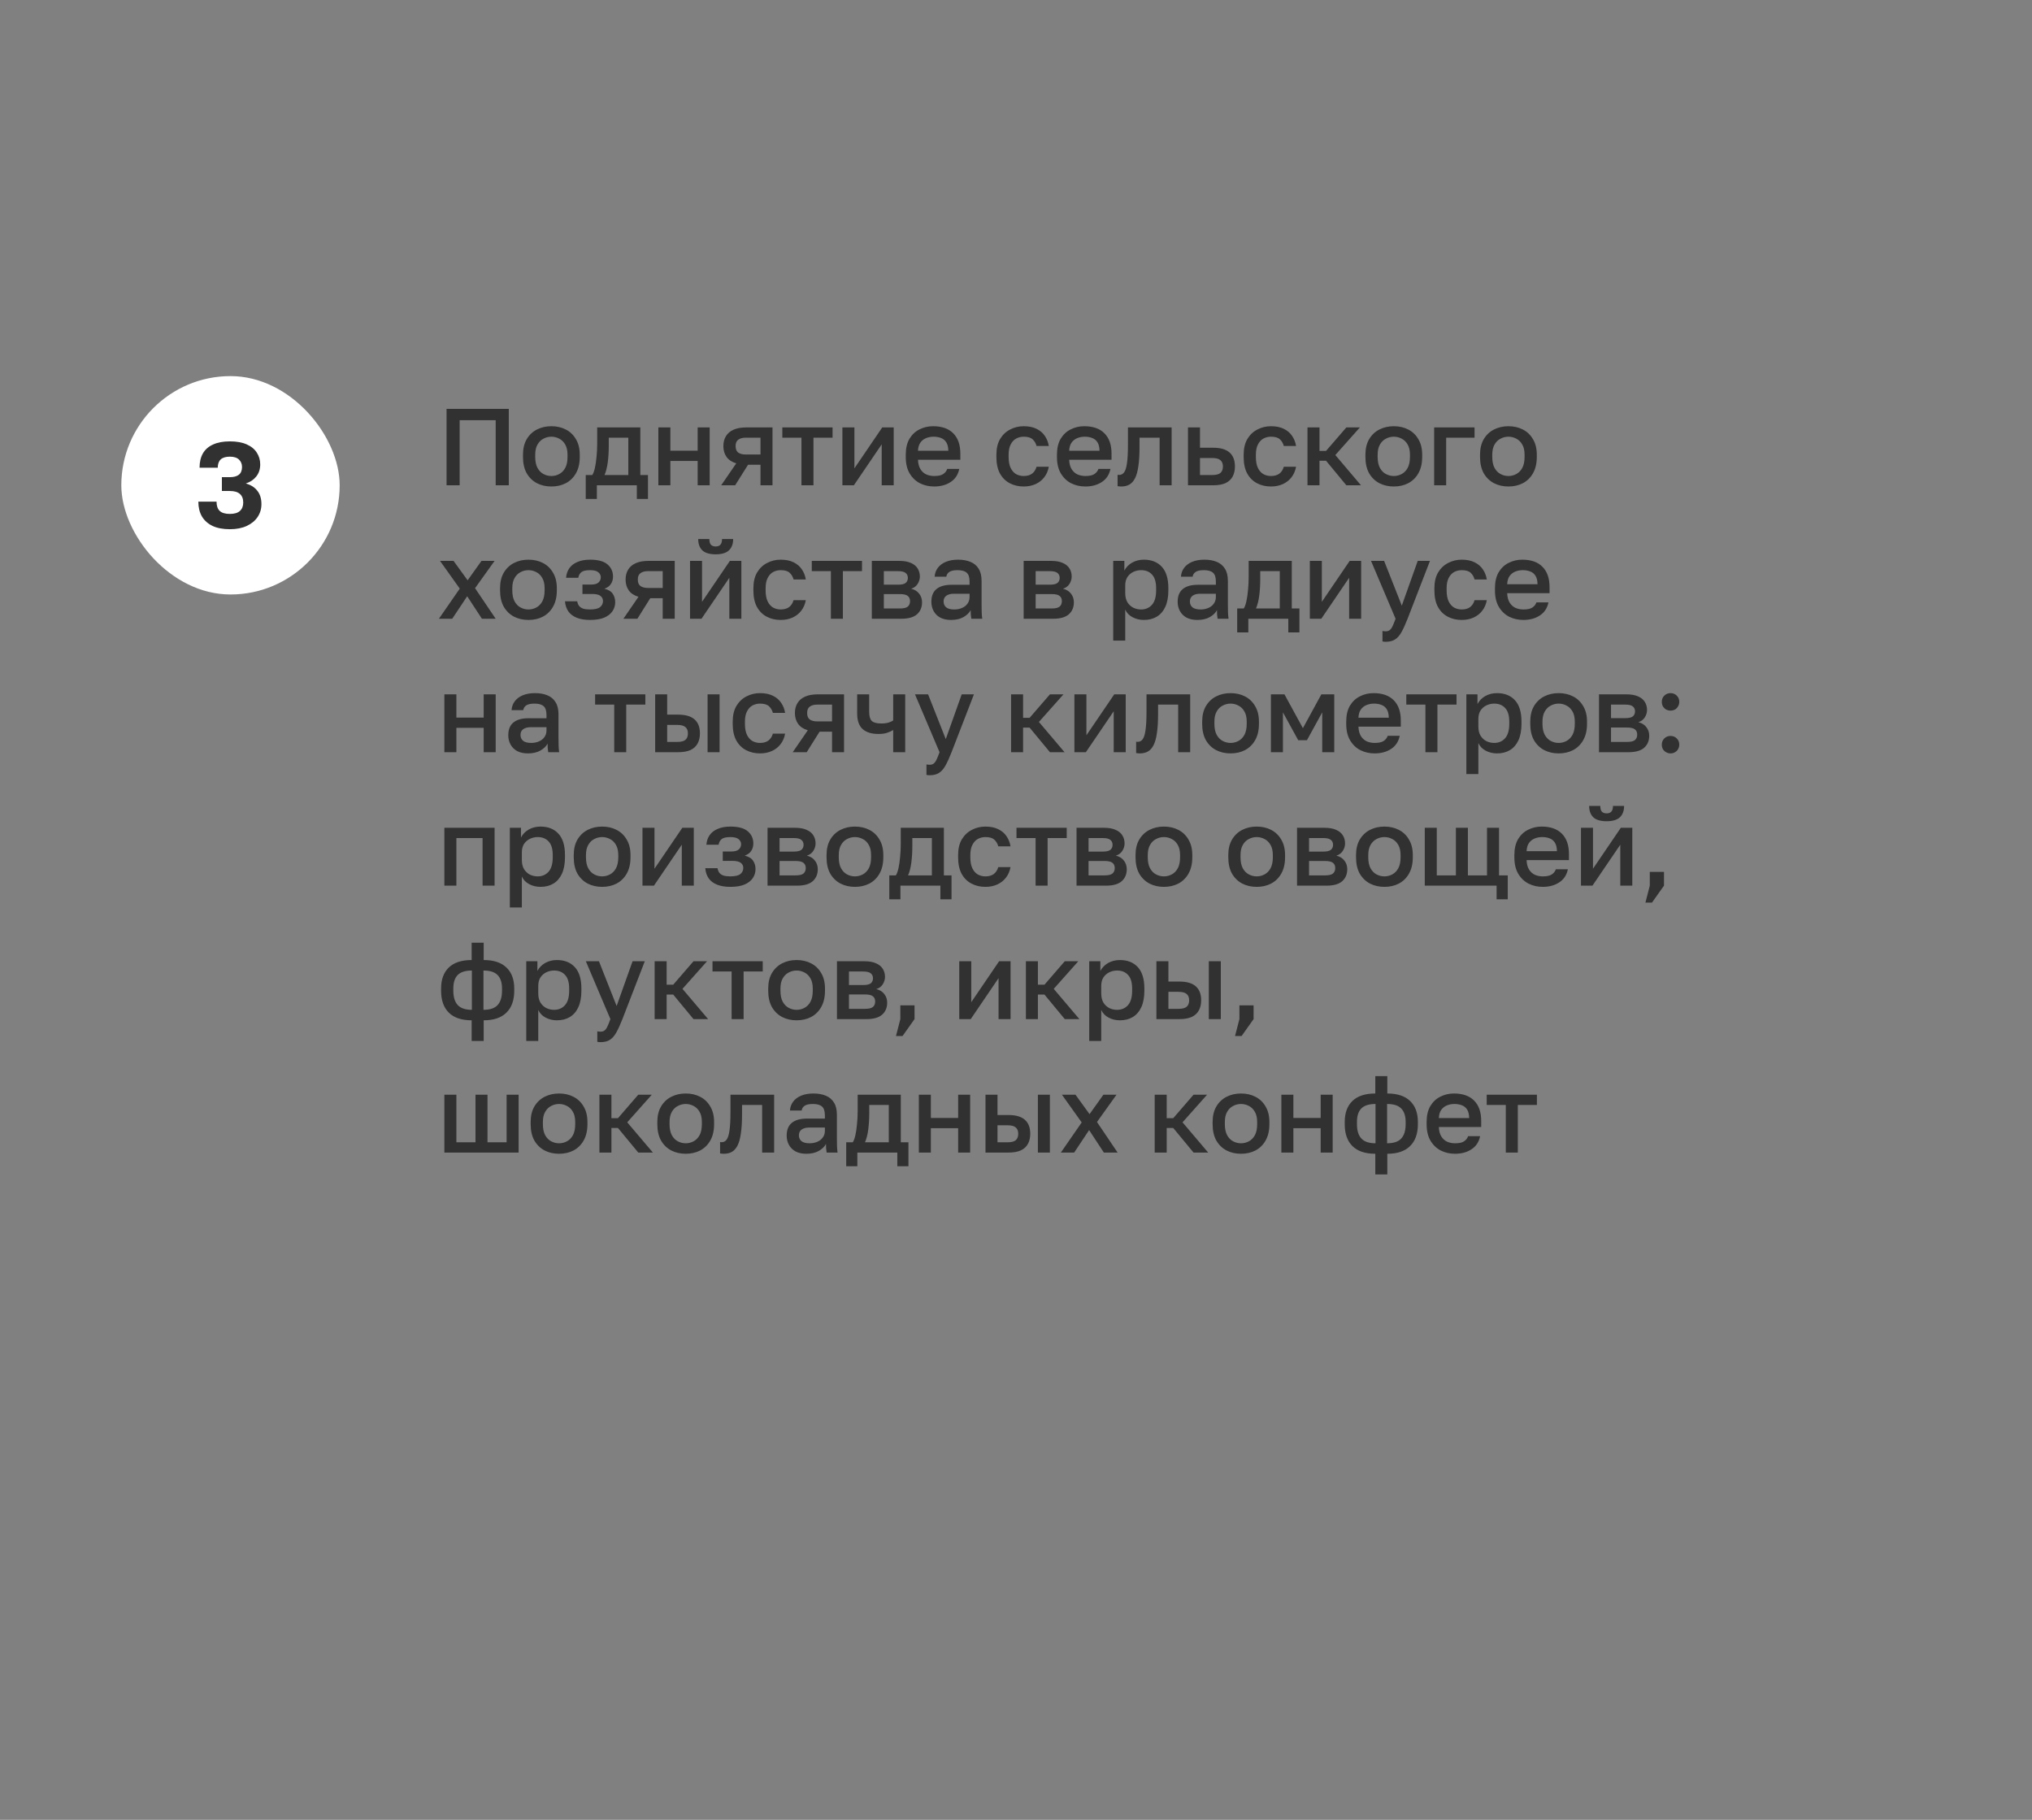<svg width="335" height="300" viewBox="0 0 335 300" fill="none" xmlns="http://www.w3.org/2000/svg">
<rect x="0" y="0" width="335" height="300" fill="#808080" stroke="none"/>
<path d="M73.62 80V67.4H83.88V80H81.72V69.272H75.78V80H73.62ZM90.9 80.198C90.024 80.198 89.232 80.018 88.524 79.658C87.816 79.286 87.252 78.74 86.832 78.02C86.424 77.288 86.22 76.388 86.22 75.32V74.96C86.22 73.952 86.424 73.1 86.832 72.404C87.252 71.696 87.816 71.162 88.524 70.802C89.232 70.442 90.024 70.262 90.9 70.262C91.788 70.262 92.58 70.442 93.276 70.802C93.984 71.162 94.542 71.696 94.95 72.404C95.37 73.1 95.58 73.952 95.58 74.96V75.32C95.58 76.388 95.37 77.288 94.95 78.02C94.542 78.74 93.984 79.286 93.276 79.658C92.58 80.018 91.788 80.198 90.9 80.198ZM90.9 78.47C91.356 78.47 91.788 78.362 92.196 78.146C92.604 77.93 92.934 77.594 93.186 77.138C93.438 76.67 93.564 76.064 93.564 75.32V74.96C93.564 74.276 93.438 73.718 93.186 73.286C92.934 72.842 92.604 72.518 92.196 72.314C91.788 72.098 91.356 71.99 90.9 71.99C90.444 71.99 90.012 72.098 89.604 72.314C89.196 72.518 88.866 72.842 88.614 73.286C88.362 73.718 88.236 74.276 88.236 74.96V75.32C88.236 76.064 88.362 76.67 88.614 77.138C88.866 77.594 89.196 77.93 89.604 78.146C90.012 78.362 90.444 78.47 90.9 78.47ZM96.565 82.25V78.308H97.645C97.813 78.056 97.957 77.666 98.077 77.138C98.197 76.598 98.287 75.98 98.347 75.284C98.419 74.588 98.455 73.88 98.455 73.16V70.46H105.565V78.308H106.825V82.25H104.989V80H98.401V82.25H96.565ZM99.661 78.308H103.585V72.152H100.363V73.52C100.363 74.444 100.309 75.332 100.201 76.184C100.093 77.024 99.913 77.732 99.661 78.308ZM108.539 80V70.46H110.519V74.294H115.019V70.46H116.999V80H115.019V75.986H110.519V80H108.539ZM118.896 80L121.38 76.382C120.66 76.166 120.126 75.812 119.778 75.32C119.43 74.828 119.256 74.234 119.256 73.538C119.256 72.914 119.394 72.374 119.67 71.918C119.946 71.45 120.366 71.09 120.93 70.838C121.494 70.586 122.196 70.46 123.036 70.46H127.356V80H125.376V76.616H123.324L121.2 80H118.896ZM121.272 73.538C121.272 74.042 121.422 74.402 121.722 74.618C122.022 74.822 122.43 74.924 122.946 74.924H125.376V72.152H122.946C122.43 72.152 122.022 72.26 121.722 72.476C121.422 72.68 121.272 73.034 121.272 73.538ZM132.129 80V72.152H128.979V70.46H137.259V72.152H134.109V80H132.129ZM138.879 80V70.46H140.859V77.21L145.449 70.46H147.339V80H145.359V73.25L140.769 80H138.879ZM154.005 80.198C153.165 80.198 152.391 80.024 151.683 79.676C150.975 79.316 150.405 78.776 149.973 78.056C149.541 77.336 149.325 76.424 149.325 75.32V74.96C149.325 73.904 149.529 73.028 149.937 72.332C150.357 71.636 150.909 71.12 151.593 70.784C152.277 70.436 153.021 70.262 153.825 70.262C155.277 70.262 156.387 70.652 157.155 71.432C157.935 72.212 158.325 73.328 158.325 74.78V75.788H151.341C151.365 76.436 151.503 76.958 151.755 77.354C152.007 77.75 152.331 78.038 152.727 78.218C153.123 78.386 153.549 78.47 154.005 78.47C154.689 78.47 155.187 78.362 155.499 78.146C155.823 77.93 156.045 77.648 156.165 77.3H158.145C157.953 78.248 157.479 78.968 156.723 79.46C155.979 79.952 155.073 80.198 154.005 80.198ZM153.915 71.99C153.471 71.99 153.057 72.068 152.673 72.224C152.289 72.38 151.977 72.626 151.737 72.962C151.497 73.298 151.365 73.748 151.341 74.312H156.345C156.333 73.712 156.219 73.244 156.003 72.908C155.787 72.572 155.499 72.338 155.139 72.206C154.779 72.062 154.371 71.99 153.915 71.99ZM168.767 80.198C167.915 80.198 167.147 80.018 166.463 79.658C165.779 79.298 165.239 78.758 164.843 78.038C164.459 77.318 164.267 76.412 164.267 75.32V74.96C164.267 73.928 164.471 73.064 164.879 72.368C165.299 71.672 165.851 71.15 166.535 70.802C167.219 70.442 167.963 70.262 168.767 70.262C169.607 70.262 170.315 70.406 170.891 70.694C171.479 70.982 171.935 71.372 172.259 71.864C172.595 72.356 172.811 72.908 172.907 73.52H170.891C170.771 73.076 170.555 72.71 170.243 72.422C169.931 72.134 169.439 71.99 168.767 71.99C168.323 71.99 167.909 72.092 167.525 72.296C167.153 72.5 166.853 72.824 166.625 73.268C166.397 73.7 166.283 74.264 166.283 74.96V75.32C166.283 76.076 166.397 76.688 166.625 77.156C166.853 77.612 167.153 77.948 167.525 78.164C167.909 78.368 168.323 78.47 168.767 78.47C169.331 78.47 169.787 78.344 170.135 78.092C170.483 77.84 170.735 77.456 170.891 76.94H172.907C172.787 77.612 172.535 78.194 172.151 78.686C171.779 79.166 171.305 79.538 170.729 79.802C170.153 80.066 169.499 80.198 168.767 80.198ZM178.931 80.198C178.091 80.198 177.317 80.024 176.609 79.676C175.901 79.316 175.331 78.776 174.899 78.056C174.467 77.336 174.251 76.424 174.251 75.32V74.96C174.251 73.904 174.455 73.028 174.863 72.332C175.283 71.636 175.835 71.12 176.519 70.784C177.203 70.436 177.947 70.262 178.751 70.262C180.203 70.262 181.313 70.652 182.081 71.432C182.861 72.212 183.251 73.328 183.251 74.78V75.788H176.267C176.291 76.436 176.429 76.958 176.681 77.354C176.933 77.75 177.257 78.038 177.653 78.218C178.049 78.386 178.475 78.47 178.931 78.47C179.615 78.47 180.113 78.362 180.425 78.146C180.749 77.93 180.971 77.648 181.091 77.3H183.071C182.879 78.248 182.405 78.968 181.649 79.46C180.905 79.952 179.999 80.198 178.931 80.198ZM178.841 71.99C178.397 71.99 177.983 72.068 177.599 72.224C177.215 72.38 176.903 72.626 176.663 72.962C176.423 73.298 176.291 73.748 176.267 74.312H181.271C181.259 73.712 181.145 73.244 180.929 72.908C180.713 72.572 180.425 72.338 180.065 72.206C179.705 72.062 179.297 71.99 178.841 71.99ZM184.877 80.198C184.781 80.198 184.673 80.192 184.553 80.18C184.445 80.18 184.343 80.168 184.247 80.144V78.272C184.283 78.284 184.373 78.29 184.517 78.29C184.853 78.29 185.123 78.146 185.327 77.858C185.543 77.57 185.699 77.072 185.795 76.364C185.903 75.644 185.957 74.636 185.957 73.34V70.46H193.157V80H191.177V72.152H187.865V73.7C187.865 74.972 187.799 76.034 187.667 76.886C187.547 77.726 187.361 78.386 187.109 78.866C186.857 79.346 186.545 79.688 186.173 79.892C185.801 80.096 185.369 80.198 184.877 80.198ZM195.854 80V70.46H197.834V73.808H199.994C201.218 73.808 202.124 74.072 202.712 74.6C203.3 75.116 203.594 75.884 203.594 76.904C203.594 77.54 203.468 78.092 203.216 78.56C202.964 79.028 202.574 79.388 202.046 79.64C201.518 79.88 200.834 80 199.994 80H195.854ZM197.834 78.308H199.814C200.474 78.308 200.936 78.194 201.2 77.966C201.476 77.726 201.614 77.372 201.614 76.904C201.614 76.436 201.476 76.088 201.2 75.86C200.936 75.62 200.474 75.5 199.814 75.5H197.834V78.308ZM209.531 80.198C208.679 80.198 207.911 80.018 207.227 79.658C206.543 79.298 206.003 78.758 205.607 78.038C205.223 77.318 205.031 76.412 205.031 75.32V74.96C205.031 73.928 205.235 73.064 205.643 72.368C206.063 71.672 206.615 71.15 207.299 70.802C207.983 70.442 208.727 70.262 209.531 70.262C210.371 70.262 211.079 70.406 211.655 70.694C212.243 70.982 212.699 71.372 213.023 71.864C213.359 72.356 213.575 72.908 213.671 73.52H211.655C211.535 73.076 211.319 72.71 211.007 72.422C210.695 72.134 210.203 71.99 209.531 71.99C209.087 71.99 208.673 72.092 208.289 72.296C207.917 72.5 207.617 72.824 207.389 73.268C207.161 73.7 207.047 74.264 207.047 74.96V75.32C207.047 76.076 207.161 76.688 207.389 77.156C207.617 77.612 207.917 77.948 208.289 78.164C208.673 78.368 209.087 78.47 209.531 78.47C210.095 78.47 210.551 78.344 210.899 78.092C211.247 77.84 211.499 77.456 211.655 76.94H213.671C213.551 77.612 213.299 78.194 212.915 78.686C212.543 79.166 212.069 79.538 211.493 79.802C210.917 80.066 210.263 80.198 209.531 80.198ZM215.555 80V70.46H217.535V74.33H218.615L221.963 70.46H224.195L220.145 75.014L224.375 80H221.963L218.615 75.95H217.535V80H215.555ZM229.785 80.198C228.909 80.198 228.117 80.018 227.409 79.658C226.701 79.286 226.137 78.74 225.717 78.02C225.309 77.288 225.105 76.388 225.105 75.32V74.96C225.105 73.952 225.309 73.1 225.717 72.404C226.137 71.696 226.701 71.162 227.409 70.802C228.117 70.442 228.909 70.262 229.785 70.262C230.673 70.262 231.465 70.442 232.161 70.802C232.869 71.162 233.427 71.696 233.835 72.404C234.255 73.1 234.465 73.952 234.465 74.96V75.32C234.465 76.388 234.255 77.288 233.835 78.02C233.427 78.74 232.869 79.286 232.161 79.658C231.465 80.018 230.673 80.198 229.785 80.198ZM229.785 78.47C230.241 78.47 230.673 78.362 231.081 78.146C231.489 77.93 231.819 77.594 232.071 77.138C232.323 76.67 232.449 76.064 232.449 75.32V74.96C232.449 74.276 232.323 73.718 232.071 73.286C231.819 72.842 231.489 72.518 231.081 72.314C230.673 72.098 230.241 71.99 229.785 71.99C229.329 71.99 228.897 72.098 228.489 72.314C228.081 72.518 227.751 72.842 227.499 73.286C227.247 73.718 227.121 74.276 227.121 74.96V75.32C227.121 76.064 227.247 76.67 227.499 77.138C227.751 77.594 228.081 77.93 228.489 78.146C228.897 78.362 229.329 78.47 229.785 78.47ZM236.438 80V70.46H243.098V72.152H238.418V80H236.438ZM248.681 80.198C247.805 80.198 247.013 80.018 246.305 79.658C245.597 79.286 245.033 78.74 244.613 78.02C244.205 77.288 244.001 76.388 244.001 75.32V74.96C244.001 73.952 244.205 73.1 244.613 72.404C245.033 71.696 245.597 71.162 246.305 70.802C247.013 70.442 247.805 70.262 248.681 70.262C249.569 70.262 250.361 70.442 251.057 70.802C251.765 71.162 252.323 71.696 252.731 72.404C253.151 73.1 253.361 73.952 253.361 74.96V75.32C253.361 76.388 253.151 77.288 252.731 78.02C252.323 78.74 251.765 79.286 251.057 79.658C250.361 80.018 249.569 80.198 248.681 80.198ZM248.681 78.47C249.137 78.47 249.569 78.362 249.977 78.146C250.385 77.93 250.715 77.594 250.967 77.138C251.219 76.67 251.345 76.064 251.345 75.32V74.96C251.345 74.276 251.219 73.718 250.967 73.286C250.715 72.842 250.385 72.518 249.977 72.314C249.569 72.098 249.137 71.99 248.681 71.99C248.225 71.99 247.793 72.098 247.385 72.314C246.977 72.518 246.647 72.842 246.395 73.286C246.143 73.718 246.017 74.276 246.017 74.96V75.32C246.017 76.064 246.143 76.67 246.395 77.138C246.647 77.594 246.977 77.93 247.385 78.146C247.793 78.362 248.225 78.47 248.681 78.47ZM72.36 102L75.798 97.032L72.54 92.46H74.772L77.094 95.664L79.38 92.46H81.54L78.318 96.96L81.72 102H79.452L77.022 98.292L74.556 102H72.36ZM87.121 102.198C86.245 102.198 85.453 102.018 84.745 101.658C84.037 101.286 83.473 100.74 83.053 100.02C82.645 99.288 82.441 98.388 82.441 97.32V96.96C82.441 95.952 82.645 95.1 83.053 94.404C83.473 93.696 84.037 93.162 84.745 92.802C85.453 92.442 86.245 92.262 87.121 92.262C88.009 92.262 88.801 92.442 89.497 92.802C90.205 93.162 90.763 93.696 91.171 94.404C91.591 95.1 91.801 95.952 91.801 96.96V97.32C91.801 98.388 91.591 99.288 91.171 100.02C90.763 100.74 90.205 101.286 89.497 101.658C88.801 102.018 88.009 102.198 87.121 102.198ZM87.121 100.47C87.577 100.47 88.009 100.362 88.417 100.146C88.825 99.93 89.155 99.594 89.407 99.138C89.659 98.67 89.785 98.064 89.785 97.32V96.96C89.785 96.276 89.659 95.718 89.407 95.286C89.155 94.842 88.825 94.518 88.417 94.314C88.009 94.098 87.577 93.99 87.121 93.99C86.665 93.99 86.233 94.098 85.825 94.314C85.417 94.518 85.087 94.842 84.835 95.286C84.583 95.718 84.457 96.276 84.457 96.96V97.32C84.457 98.064 84.583 98.67 84.835 99.138C85.087 99.594 85.417 99.93 85.825 100.146C86.233 100.362 86.665 100.47 87.121 100.47ZM97.284 102.198C96.42 102.198 95.688 102.078 95.088 101.838C94.488 101.598 94.026 101.25 93.702 100.794C93.378 100.326 93.192 99.768 93.144 99.12H95.16C95.208 99.408 95.304 99.654 95.448 99.858C95.604 100.062 95.826 100.218 96.114 100.326C96.414 100.422 96.792 100.47 97.248 100.47C98.064 100.47 98.628 100.338 98.94 100.074C99.252 99.81 99.408 99.48 99.408 99.084C99.408 98.724 99.27 98.442 98.994 98.238C98.73 98.022 98.262 97.914 97.59 97.914H96.024V96.366H97.464C98.016 96.366 98.418 96.252 98.67 96.024C98.922 95.796 99.048 95.508 99.048 95.16C99.048 94.848 98.916 94.578 98.652 94.35C98.388 94.11 97.932 93.99 97.284 93.99C96.588 93.99 96.102 94.104 95.826 94.332C95.562 94.56 95.4 94.866 95.34 95.25H93.324C93.372 94.638 93.552 94.11 93.864 93.666C94.176 93.222 94.62 92.88 95.196 92.64C95.772 92.388 96.468 92.262 97.284 92.262C98.592 92.262 99.546 92.52 100.146 93.036C100.758 93.552 101.064 94.224 101.064 95.052C101.064 95.508 100.95 95.91 100.722 96.258C100.506 96.606 100.146 96.87 99.642 97.05C100.314 97.218 100.776 97.5 101.028 97.896C101.292 98.292 101.424 98.748 101.424 99.264C101.424 99.816 101.274 100.314 100.974 100.758C100.674 101.202 100.218 101.556 99.606 101.82C98.994 102.072 98.22 102.198 97.284 102.198ZM102.776 102L105.26 98.382C104.54 98.166 104.006 97.812 103.658 97.32C103.31 96.828 103.136 96.234 103.136 95.538C103.136 94.914 103.274 94.374 103.55 93.918C103.826 93.45 104.246 93.09 104.81 92.838C105.374 92.586 106.076 92.46 106.916 92.46H111.236V102H109.256V98.616H107.204L105.08 102H102.776ZM105.152 95.538C105.152 96.042 105.302 96.402 105.602 96.618C105.902 96.822 106.31 96.924 106.826 96.924H109.256V94.152H106.826C106.31 94.152 105.902 94.26 105.602 94.476C105.302 94.68 105.152 95.034 105.152 95.538ZM113.76 102V92.46H115.74V99.21L120.33 92.46H122.22V102H120.24V95.25L115.65 102H113.76ZM117.99 91.38C116.994 91.38 116.262 91.164 115.794 90.732C115.338 90.288 115.11 89.664 115.11 88.86H116.946C116.946 89.292 117.03 89.604 117.198 89.796C117.378 89.988 117.642 90.084 117.99 90.084C118.338 90.084 118.596 89.988 118.764 89.796C118.944 89.604 119.034 89.292 119.034 88.86H120.87C120.87 89.664 120.636 90.288 120.168 90.732C119.7 91.164 118.974 91.38 117.99 91.38ZM128.706 102.198C127.854 102.198 127.086 102.018 126.402 101.658C125.718 101.298 125.178 100.758 124.782 100.038C124.398 99.318 124.206 98.412 124.206 97.32V96.96C124.206 95.928 124.41 95.064 124.818 94.368C125.238 93.672 125.79 93.15 126.474 92.802C127.158 92.442 127.902 92.262 128.706 92.262C129.546 92.262 130.254 92.406 130.83 92.694C131.418 92.982 131.874 93.372 132.198 93.864C132.534 94.356 132.75 94.908 132.846 95.52H130.83C130.71 95.076 130.494 94.71 130.182 94.422C129.87 94.134 129.378 93.99 128.706 93.99C128.262 93.99 127.848 94.092 127.464 94.296C127.092 94.5 126.792 94.824 126.564 95.268C126.336 95.7 126.222 96.264 126.222 96.96V97.32C126.222 98.076 126.336 98.688 126.564 99.156C126.792 99.612 127.092 99.948 127.464 100.164C127.848 100.368 128.262 100.47 128.706 100.47C129.27 100.47 129.726 100.344 130.074 100.092C130.422 99.84 130.674 99.456 130.83 98.94H132.846C132.726 99.612 132.474 100.194 132.09 100.686C131.718 101.166 131.244 101.538 130.668 101.802C130.092 102.066 129.438 102.198 128.706 102.198ZM136.981 102V94.152H133.831V92.46H142.111V94.152H138.961V102H136.981ZM143.731 102V92.46H148.231C149.035 92.46 149.683 92.574 150.175 92.802C150.679 93.018 151.051 93.324 151.291 93.72C151.531 94.104 151.651 94.548 151.651 95.052C151.651 95.472 151.525 95.88 151.273 96.276C151.021 96.66 150.667 96.918 150.211 97.05C150.799 97.194 151.243 97.47 151.543 97.878C151.855 98.274 152.011 98.742 152.011 99.282C152.011 100.11 151.735 100.77 151.183 101.262C150.631 101.754 149.767 102 148.591 102H143.731ZM145.711 100.308H148.321C148.969 100.308 149.413 100.206 149.653 100.002C149.905 99.786 150.031 99.486 150.031 99.102C150.031 98.718 149.905 98.43 149.653 98.238C149.413 98.034 148.969 97.932 148.321 97.932H145.711V100.308ZM145.711 96.384H148.051C148.651 96.384 149.071 96.288 149.311 96.096C149.551 95.892 149.671 95.616 149.671 95.268C149.671 94.92 149.551 94.65 149.311 94.458C149.071 94.254 148.651 94.152 148.051 94.152H145.711V96.384ZM156.786 102.198C156.102 102.198 155.514 102.072 155.022 101.82C154.542 101.556 154.176 101.196 153.924 100.74C153.672 100.284 153.546 99.774 153.546 99.21C153.546 98.262 153.828 97.56 154.392 97.104C154.956 96.636 155.784 96.402 156.876 96.402H159.846V95.88C159.846 95.16 159.684 94.668 159.36 94.404C159.048 94.128 158.55 93.99 157.866 93.99C157.254 93.99 156.804 94.086 156.516 94.278C156.228 94.47 156.06 94.734 156.012 95.07H154.086C154.122 94.518 154.296 94.032 154.608 93.612C154.92 93.192 155.358 92.862 155.922 92.622C156.498 92.382 157.176 92.262 157.956 92.262C158.736 92.262 159.414 92.382 159.99 92.622C160.578 92.862 161.028 93.24 161.34 93.756C161.664 94.26 161.826 94.932 161.826 95.772V99.57C161.826 100.074 161.832 100.518 161.844 100.902C161.856 101.274 161.886 101.64 161.934 102H160.134C160.098 101.724 160.068 101.49 160.044 101.298C160.032 101.106 160.026 100.866 160.026 100.578C159.798 101.022 159.402 101.406 158.838 101.73C158.286 102.042 157.602 102.198 156.786 102.198ZM157.326 100.47C157.782 100.47 158.196 100.392 158.568 100.236C158.952 100.08 159.258 99.846 159.486 99.534C159.726 99.222 159.846 98.844 159.846 98.4V97.878H157.236C156.732 97.878 156.324 97.986 156.012 98.202C155.712 98.418 155.562 98.736 155.562 99.156C155.562 99.552 155.7 99.87 155.976 100.11C156.264 100.35 156.714 100.47 157.326 100.47ZM168.762 102V92.46H173.262C174.066 92.46 174.714 92.574 175.206 92.802C175.71 93.018 176.082 93.324 176.322 93.72C176.562 94.104 176.682 94.548 176.682 95.052C176.682 95.472 176.556 95.88 176.304 96.276C176.052 96.66 175.698 96.918 175.242 97.05C175.83 97.194 176.274 97.47 176.574 97.878C176.886 98.274 177.042 98.742 177.042 99.282C177.042 100.11 176.766 100.77 176.214 101.262C175.662 101.754 174.798 102 173.622 102H168.762ZM170.742 100.308H173.352C174 100.308 174.444 100.206 174.684 100.002C174.936 99.786 175.062 99.486 175.062 99.102C175.062 98.718 174.936 98.43 174.684 98.238C174.444 98.034 174 97.932 173.352 97.932H170.742V100.308ZM170.742 96.384H173.082C173.682 96.384 174.102 96.288 174.342 96.096C174.582 95.892 174.702 95.616 174.702 95.268C174.702 94.92 174.582 94.65 174.342 94.458C174.102 94.254 173.682 94.152 173.082 94.152H170.742V96.384ZM183.528 105.6V92.46H185.364V94.062C185.652 93.51 186.078 93.072 186.642 92.748C187.218 92.424 187.866 92.262 188.586 92.262C189.834 92.262 190.818 92.652 191.538 93.432C192.258 94.212 192.618 95.388 192.618 96.96V97.32C192.618 98.4 192.45 99.306 192.114 100.038C191.778 100.758 191.31 101.298 190.71 101.658C190.11 102.018 189.402 102.198 188.586 102.198C187.902 102.198 187.278 102.048 186.714 101.748C186.15 101.448 185.748 101.028 185.508 100.488V105.6H183.528ZM188.118 100.47C188.862 100.47 189.462 100.212 189.918 99.696C190.374 99.18 190.602 98.388 190.602 97.32V96.96C190.602 95.952 190.38 95.208 189.936 94.728C189.492 94.236 188.886 93.99 188.118 93.99C187.674 93.99 187.248 94.086 186.84 94.278C186.444 94.47 186.12 94.752 185.868 95.124C185.628 95.496 185.508 95.958 185.508 96.51V97.77C185.508 98.37 185.628 98.874 185.868 99.282C186.12 99.678 186.444 99.978 186.84 100.182C187.236 100.374 187.662 100.47 188.118 100.47ZM197.392 102.198C196.708 102.198 196.12 102.072 195.628 101.82C195.148 101.556 194.782 101.196 194.53 100.74C194.278 100.284 194.152 99.774 194.152 99.21C194.152 98.262 194.434 97.56 194.998 97.104C195.562 96.636 196.39 96.402 197.482 96.402H200.452V95.88C200.452 95.16 200.29 94.668 199.966 94.404C199.654 94.128 199.156 93.99 198.472 93.99C197.86 93.99 197.41 94.086 197.122 94.278C196.834 94.47 196.666 94.734 196.618 95.07H194.692C194.728 94.518 194.902 94.032 195.214 93.612C195.526 93.192 195.964 92.862 196.528 92.622C197.104 92.382 197.782 92.262 198.562 92.262C199.342 92.262 200.02 92.382 200.596 92.622C201.184 92.862 201.634 93.24 201.946 93.756C202.27 94.26 202.432 94.932 202.432 95.772V99.57C202.432 100.074 202.438 100.518 202.45 100.902C202.462 101.274 202.492 101.64 202.54 102H200.74C200.704 101.724 200.674 101.49 200.65 101.298C200.638 101.106 200.632 100.866 200.632 100.578C200.404 101.022 200.008 101.406 199.444 101.73C198.892 102.042 198.208 102.198 197.392 102.198ZM197.932 100.47C198.388 100.47 198.802 100.392 199.174 100.236C199.558 100.08 199.864 99.846 200.092 99.534C200.332 99.222 200.452 98.844 200.452 98.4V97.878H197.842C197.338 97.878 196.93 97.986 196.618 98.202C196.318 98.418 196.168 98.736 196.168 99.156C196.168 99.552 196.306 99.87 196.582 100.11C196.87 100.35 197.32 100.47 197.932 100.47ZM203.967 104.25V100.308H205.047C205.215 100.056 205.359 99.666 205.479 99.138C205.599 98.598 205.689 97.98 205.749 97.284C205.821 96.588 205.857 95.88 205.857 95.16V92.46H212.967V100.308H214.227V104.25H212.391V102H205.803V104.25H203.967ZM207.063 100.308H210.987V94.152H207.765V95.52C207.765 96.444 207.711 97.332 207.603 98.184C207.495 99.024 207.315 99.732 207.063 100.308ZM215.942 102V92.46H217.922V99.21L222.512 92.46H224.402V102H222.422V95.25L217.832 102H215.942ZM228.458 105.798C228.278 105.798 228.098 105.78 227.918 105.744V104.016C228.098 104.052 228.278 104.07 228.458 104.07C228.722 104.07 228.938 104.004 229.106 103.872C229.274 103.752 229.43 103.542 229.574 103.242C229.718 102.942 229.886 102.528 230.078 102L226.028 92.46H228.188L231.104 99.84L233.732 92.46H235.748L232.058 102C231.71 102.888 231.38 103.614 231.068 104.178C230.756 104.742 230.402 105.15 230.006 105.402C229.61 105.666 229.094 105.798 228.458 105.798ZM240.978 102.198C240.126 102.198 239.358 102.018 238.674 101.658C237.99 101.298 237.45 100.758 237.054 100.038C236.67 99.318 236.478 98.412 236.478 97.32V96.96C236.478 95.928 236.682 95.064 237.09 94.368C237.51 93.672 238.062 93.15 238.746 92.802C239.43 92.442 240.174 92.262 240.978 92.262C241.818 92.262 242.526 92.406 243.102 92.694C243.69 92.982 244.146 93.372 244.47 93.864C244.806 94.356 245.022 94.908 245.118 95.52H243.102C242.982 95.076 242.766 94.71 242.454 94.422C242.142 94.134 241.65 93.99 240.978 93.99C240.534 93.99 240.12 94.092 239.736 94.296C239.364 94.5 239.064 94.824 238.836 95.268C238.608 95.7 238.494 96.264 238.494 96.96V97.32C238.494 98.076 238.608 98.688 238.836 99.156C239.064 99.612 239.364 99.948 239.736 100.164C240.12 100.368 240.534 100.47 240.978 100.47C241.542 100.47 241.998 100.344 242.346 100.092C242.694 99.84 242.946 99.456 243.102 98.94H245.118C244.998 99.612 244.746 100.194 244.362 100.686C243.99 101.166 243.516 101.538 242.94 101.802C242.364 102.066 241.71 102.198 240.978 102.198ZM251.142 102.198C250.302 102.198 249.528 102.024 248.82 101.676C248.112 101.316 247.542 100.776 247.11 100.056C246.678 99.336 246.462 98.424 246.462 97.32V96.96C246.462 95.904 246.666 95.028 247.074 94.332C247.494 93.636 248.046 93.12 248.73 92.784C249.414 92.436 250.158 92.262 250.962 92.262C252.414 92.262 253.524 92.652 254.292 93.432C255.072 94.212 255.462 95.328 255.462 96.78V97.788H248.478C248.502 98.436 248.64 98.958 248.892 99.354C249.144 99.75 249.468 100.038 249.864 100.218C250.26 100.386 250.686 100.47 251.142 100.47C251.826 100.47 252.324 100.362 252.636 100.146C252.96 99.93 253.182 99.648 253.302 99.3H255.282C255.09 100.248 254.616 100.968 253.86 101.46C253.116 101.952 252.21 102.198 251.142 102.198ZM251.052 93.99C250.608 93.99 250.194 94.068 249.81 94.224C249.426 94.38 249.114 94.626 248.874 94.962C248.634 95.298 248.502 95.748 248.478 96.312H253.482C253.47 95.712 253.356 95.244 253.14 94.908C252.924 94.572 252.636 94.338 252.276 94.206C251.916 94.062 251.508 93.99 251.052 93.99ZM73.26 124V114.46H75.24V118.294H79.74V114.46H81.72V124H79.74V119.986H75.24V124H73.26ZM87.036 124.198C86.352 124.198 85.764 124.072 85.272 123.82C84.792 123.556 84.426 123.196 84.174 122.74C83.922 122.284 83.796 121.774 83.796 121.21C83.796 120.262 84.078 119.56 84.642 119.104C85.206 118.636 86.034 118.402 87.126 118.402H90.096V117.88C90.096 117.16 89.934 116.668 89.61 116.404C89.298 116.128 88.8 115.99 88.116 115.99C87.504 115.99 87.054 116.086 86.766 116.278C86.478 116.47 86.31 116.734 86.262 117.07H84.336C84.372 116.518 84.546 116.032 84.858 115.612C85.17 115.192 85.608 114.862 86.172 114.622C86.748 114.382 87.426 114.262 88.206 114.262C88.986 114.262 89.664 114.382 90.24 114.622C90.828 114.862 91.278 115.24 91.59 115.756C91.914 116.26 92.076 116.932 92.076 117.772V121.57C92.076 122.074 92.082 122.518 92.094 122.902C92.106 123.274 92.136 123.64 92.184 124H90.384C90.348 123.724 90.318 123.49 90.294 123.298C90.282 123.106 90.276 122.866 90.276 122.578C90.048 123.022 89.652 123.406 89.088 123.73C88.536 124.042 87.852 124.198 87.036 124.198ZM87.576 122.47C88.032 122.47 88.446 122.392 88.818 122.236C89.202 122.08 89.508 121.846 89.736 121.534C89.976 121.222 90.096 120.844 90.096 120.4V119.878H87.486C86.982 119.878 86.574 119.986 86.262 120.202C85.962 120.418 85.812 120.736 85.812 121.156C85.812 121.552 85.95 121.87 86.226 122.11C86.514 122.35 86.964 122.47 87.576 122.47ZM101.262 124V116.152H98.112V114.46H106.392V116.152H103.242V124H101.262ZM108.012 124V114.46H109.992V117.808H111.792C113.016 117.808 113.922 118.072 114.51 118.6C115.098 119.116 115.392 119.884 115.392 120.904C115.392 121.54 115.266 122.092 115.014 122.56C114.762 123.028 114.372 123.388 113.844 123.64C113.316 123.88 112.632 124 111.792 124H108.012ZM109.992 122.308H111.612C112.272 122.308 112.734 122.194 112.998 121.966C113.274 121.726 113.412 121.372 113.412 120.904C113.412 120.436 113.274 120.088 112.998 119.86C112.734 119.62 112.272 119.5 111.612 119.5H109.992V122.308ZM116.652 124V114.46H118.632V124H116.652ZM125.296 124.198C124.444 124.198 123.676 124.018 122.992 123.658C122.308 123.298 121.768 122.758 121.372 122.038C120.988 121.318 120.796 120.412 120.796 119.32V118.96C120.796 117.928 121 117.064 121.408 116.368C121.828 115.672 122.38 115.15 123.064 114.802C123.748 114.442 124.492 114.262 125.296 114.262C126.136 114.262 126.844 114.406 127.42 114.694C128.008 114.982 128.464 115.372 128.788 115.864C129.124 116.356 129.34 116.908 129.436 117.52H127.42C127.3 117.076 127.084 116.71 126.772 116.422C126.46 116.134 125.968 115.99 125.296 115.99C124.852 115.99 124.438 116.092 124.054 116.296C123.682 116.5 123.382 116.824 123.154 117.268C122.926 117.7 122.812 118.264 122.812 118.96V119.32C122.812 120.076 122.926 120.688 123.154 121.156C123.382 121.612 123.682 121.948 124.054 122.164C124.438 122.368 124.852 122.47 125.296 122.47C125.86 122.47 126.316 122.344 126.664 122.092C127.012 121.84 127.264 121.456 127.42 120.94H129.436C129.316 121.612 129.064 122.194 128.68 122.686C128.308 123.166 127.834 123.538 127.258 123.802C126.682 124.066 126.028 124.198 125.296 124.198ZM130.691 124L133.175 120.382C132.455 120.166 131.921 119.812 131.573 119.32C131.225 118.828 131.051 118.234 131.051 117.538C131.051 116.914 131.189 116.374 131.465 115.918C131.741 115.45 132.161 115.09 132.725 114.838C133.289 114.586 133.991 114.46 134.831 114.46H139.151V124H137.171V120.616H135.119L132.995 124H130.691ZM133.067 117.538C133.067 118.042 133.217 118.402 133.517 118.618C133.817 118.822 134.225 118.924 134.741 118.924H137.171V116.152H134.741C134.225 116.152 133.817 116.26 133.517 116.476C133.217 116.68 133.067 117.034 133.067 117.538ZM147.254 124V120.346C146.978 120.514 146.648 120.664 146.264 120.796C145.892 120.928 145.412 120.994 144.824 120.994C143.684 120.994 142.814 120.724 142.214 120.184C141.614 119.644 141.314 118.786 141.314 117.61V114.46H143.294V117.34C143.294 118.06 143.438 118.564 143.726 118.852C144.026 119.128 144.542 119.266 145.274 119.266C145.778 119.266 146.198 119.212 146.534 119.104C146.882 118.984 147.122 118.87 147.254 118.762V114.46H149.234V124H147.254ZM153.276 127.798C153.096 127.798 152.916 127.78 152.736 127.744V126.016C152.916 126.052 153.096 126.07 153.276 126.07C153.54 126.07 153.756 126.004 153.924 125.872C154.092 125.752 154.248 125.542 154.392 125.242C154.536 124.942 154.704 124.528 154.896 124L150.846 114.46H153.006L155.922 121.84L158.55 114.46H160.566L156.876 124C156.528 124.888 156.198 125.614 155.886 126.178C155.574 126.742 155.22 127.15 154.824 127.402C154.428 127.666 153.912 127.798 153.276 127.798ZM166.688 124V114.46H168.668V118.33H169.748L173.096 114.46H175.328L171.278 119.014L175.508 124H173.096L169.748 119.95H168.668V124H166.688ZM177.129 124V114.46H179.109V121.21L183.699 114.46H185.589V124H183.609V117.25L179.019 124H177.129ZM187.935 124.198C187.839 124.198 187.731 124.192 187.611 124.18C187.503 124.18 187.401 124.168 187.305 124.144V122.272C187.341 122.284 187.431 122.29 187.575 122.29C187.911 122.29 188.181 122.146 188.385 121.858C188.601 121.57 188.757 121.072 188.853 120.364C188.961 119.644 189.015 118.636 189.015 117.34V114.46H196.215V124H194.235V116.152H190.923V117.7C190.923 118.972 190.857 120.034 190.725 120.886C190.605 121.726 190.419 122.386 190.167 122.866C189.915 123.346 189.603 123.688 189.231 123.892C188.859 124.096 188.427 124.198 187.935 124.198ZM202.873 124.198C201.997 124.198 201.205 124.018 200.497 123.658C199.789 123.286 199.225 122.74 198.805 122.02C198.397 121.288 198.193 120.388 198.193 119.32V118.96C198.193 117.952 198.397 117.1 198.805 116.404C199.225 115.696 199.789 115.162 200.497 114.802C201.205 114.442 201.997 114.262 202.873 114.262C203.761 114.262 204.553 114.442 205.249 114.802C205.957 115.162 206.515 115.696 206.923 116.404C207.343 117.1 207.553 117.952 207.553 118.96V119.32C207.553 120.388 207.343 121.288 206.923 122.02C206.515 122.74 205.957 123.286 205.249 123.658C204.553 124.018 203.761 124.198 202.873 124.198ZM202.873 122.47C203.329 122.47 203.761 122.362 204.169 122.146C204.577 121.93 204.907 121.594 205.159 121.138C205.411 120.67 205.537 120.064 205.537 119.32V118.96C205.537 118.276 205.411 117.718 205.159 117.286C204.907 116.842 204.577 116.518 204.169 116.314C203.761 116.098 203.329 115.99 202.873 115.99C202.417 115.99 201.985 116.098 201.577 116.314C201.169 116.518 200.839 116.842 200.587 117.286C200.335 117.718 200.209 118.276 200.209 118.96V119.32C200.209 120.064 200.335 120.67 200.587 121.138C200.839 121.594 201.169 121.93 201.577 122.146C201.985 122.362 202.417 122.47 202.873 122.47ZM209.526 124V114.46H211.758L214.8 120.04L217.842 114.46H219.966V124H217.986V117.43L215.466 122.02H214.026L211.506 117.43V124H209.526ZM226.621 124.198C225.781 124.198 225.007 124.024 224.299 123.676C223.591 123.316 223.021 122.776 222.589 122.056C222.157 121.336 221.941 120.424 221.941 119.32V118.96C221.941 117.904 222.145 117.028 222.553 116.332C222.973 115.636 223.525 115.12 224.209 114.784C224.893 114.436 225.637 114.262 226.441 114.262C227.893 114.262 229.003 114.652 229.771 115.432C230.551 116.212 230.941 117.328 230.941 118.78V119.788H223.957C223.981 120.436 224.119 120.958 224.371 121.354C224.623 121.75 224.947 122.038 225.343 122.218C225.739 122.386 226.165 122.47 226.621 122.47C227.305 122.47 227.803 122.362 228.115 122.146C228.439 121.93 228.661 121.648 228.781 121.3H230.761C230.569 122.248 230.095 122.968 229.339 123.46C228.595 123.952 227.689 124.198 226.621 124.198ZM226.531 115.99C226.087 115.99 225.673 116.068 225.289 116.224C224.905 116.38 224.593 116.626 224.353 116.962C224.113 117.298 223.981 117.748 223.957 118.312H228.961C228.949 117.712 228.835 117.244 228.619 116.908C228.403 116.572 228.115 116.338 227.755 116.206C227.395 116.062 226.987 115.99 226.531 115.99ZM234.996 124V116.152H231.846V114.46H240.126V116.152H236.976V124H234.996ZM241.746 127.6V114.46H243.582V116.062C243.87 115.51 244.296 115.072 244.86 114.748C245.436 114.424 246.084 114.262 246.804 114.262C248.052 114.262 249.036 114.652 249.756 115.432C250.476 116.212 250.836 117.388 250.836 118.96V119.32C250.836 120.4 250.668 121.306 250.332 122.038C249.996 122.758 249.528 123.298 248.928 123.658C248.328 124.018 247.62 124.198 246.804 124.198C246.12 124.198 245.496 124.048 244.932 123.748C244.368 123.448 243.966 123.028 243.726 122.488V127.6H241.746ZM246.336 122.47C247.08 122.47 247.68 122.212 248.136 121.696C248.592 121.18 248.82 120.388 248.82 119.32V118.96C248.82 117.952 248.598 117.208 248.154 116.728C247.71 116.236 247.104 115.99 246.336 115.99C245.892 115.99 245.466 116.086 245.058 116.278C244.662 116.47 244.338 116.752 244.086 117.124C243.846 117.496 243.726 117.958 243.726 118.51V119.77C243.726 120.37 243.846 120.874 244.086 121.282C244.338 121.678 244.662 121.978 245.058 122.182C245.454 122.374 245.88 122.47 246.336 122.47ZM256.961 124.198C256.085 124.198 255.293 124.018 254.585 123.658C253.877 123.286 253.313 122.74 252.893 122.02C252.485 121.288 252.281 120.388 252.281 119.32V118.96C252.281 117.952 252.485 117.1 252.893 116.404C253.313 115.696 253.877 115.162 254.585 114.802C255.293 114.442 256.085 114.262 256.961 114.262C257.849 114.262 258.641 114.442 259.337 114.802C260.045 115.162 260.603 115.696 261.011 116.404C261.431 117.1 261.641 117.952 261.641 118.96V119.32C261.641 120.388 261.431 121.288 261.011 122.02C260.603 122.74 260.045 123.286 259.337 123.658C258.641 124.018 257.849 124.198 256.961 124.198ZM256.961 122.47C257.417 122.47 257.849 122.362 258.257 122.146C258.665 121.93 258.995 121.594 259.247 121.138C259.499 120.67 259.625 120.064 259.625 119.32V118.96C259.625 118.276 259.499 117.718 259.247 117.286C258.995 116.842 258.665 116.518 258.257 116.314C257.849 116.098 257.417 115.99 256.961 115.99C256.505 115.99 256.073 116.098 255.665 116.314C255.257 116.518 254.927 116.842 254.675 117.286C254.423 117.718 254.297 118.276 254.297 118.96V119.32C254.297 120.064 254.423 120.67 254.675 121.138C254.927 121.594 255.257 121.93 255.665 122.146C256.073 122.362 256.505 122.47 256.961 122.47ZM263.614 124V114.46H268.114C268.918 114.46 269.566 114.574 270.058 114.802C270.562 115.018 270.934 115.324 271.174 115.72C271.414 116.104 271.534 116.548 271.534 117.052C271.534 117.472 271.408 117.88 271.156 118.276C270.904 118.66 270.55 118.918 270.094 119.05C270.682 119.194 271.126 119.47 271.426 119.878C271.738 120.274 271.894 120.742 271.894 121.282C271.894 122.11 271.618 122.77 271.066 123.262C270.514 123.754 269.65 124 268.474 124H263.614ZM265.594 122.308H268.204C268.852 122.308 269.296 122.206 269.536 122.002C269.788 121.786 269.914 121.486 269.914 121.102C269.914 120.718 269.788 120.43 269.536 120.238C269.296 120.034 268.852 119.932 268.204 119.932H265.594V122.308ZM265.594 118.384H267.934C268.534 118.384 268.954 118.288 269.194 118.096C269.434 117.892 269.554 117.616 269.554 117.268C269.554 116.92 269.434 116.65 269.194 116.458C268.954 116.254 268.534 116.152 267.934 116.152H265.594V118.384ZM275.409 124.198C275.145 124.198 274.899 124.132 274.671 124C274.455 123.88 274.281 123.712 274.149 123.496C274.029 123.268 273.969 123.022 273.969 122.758C273.969 122.338 274.107 121.996 274.383 121.732C274.659 121.456 275.001 121.318 275.409 121.318C275.817 121.318 276.159 121.456 276.435 121.732C276.711 121.996 276.849 122.338 276.849 122.758C276.849 123.022 276.783 123.268 276.651 123.496C276.531 123.712 276.363 123.88 276.147 124C275.931 124.132 275.685 124.198 275.409 124.198ZM275.409 117.142C275.145 117.142 274.899 117.082 274.671 116.962C274.455 116.83 274.281 116.656 274.149 116.44C274.029 116.212 273.969 115.966 273.969 115.702C273.969 115.282 274.107 114.94 274.383 114.676C274.659 114.4 275.001 114.262 275.409 114.262C275.817 114.262 276.159 114.4 276.435 114.676C276.711 114.94 276.849 115.282 276.849 115.702C276.849 115.966 276.783 116.212 276.651 116.44C276.531 116.656 276.363 116.83 276.147 116.962C275.931 117.082 275.685 117.142 275.409 117.142ZM73.26 146V136.46H81.54V146H79.56V138.152H75.24V146H73.26ZM84.053 149.6V136.46H85.889V138.062C86.177 137.51 86.603 137.072 87.167 136.748C87.743 136.424 88.391 136.262 89.111 136.262C90.359 136.262 91.343 136.652 92.063 137.432C92.783 138.212 93.143 139.388 93.143 140.96V141.32C93.143 142.4 92.975 143.306 92.639 144.038C92.303 144.758 91.835 145.298 91.235 145.658C90.635 146.018 89.927 146.198 89.111 146.198C88.427 146.198 87.803 146.048 87.239 145.748C86.675 145.448 86.273 145.028 86.033 144.488V149.6H84.053ZM88.643 144.47C89.387 144.47 89.987 144.212 90.443 143.696C90.899 143.18 91.127 142.388 91.127 141.32V140.96C91.127 139.952 90.905 139.208 90.461 138.728C90.017 138.236 89.411 137.99 88.643 137.99C88.199 137.99 87.773 138.086 87.365 138.278C86.969 138.47 86.645 138.752 86.393 139.124C86.153 139.496 86.033 139.958 86.033 140.51V141.77C86.033 142.37 86.153 142.874 86.393 143.282C86.645 143.678 86.969 143.978 87.365 144.182C87.761 144.374 88.187 144.47 88.643 144.47ZM99.267 146.198C98.391 146.198 97.599 146.018 96.891 145.658C96.183 145.286 95.619 144.74 95.199 144.02C94.791 143.288 94.587 142.388 94.587 141.32V140.96C94.587 139.952 94.791 139.1 95.199 138.404C95.619 137.696 96.183 137.162 96.891 136.802C97.599 136.442 98.391 136.262 99.267 136.262C100.155 136.262 100.947 136.442 101.643 136.802C102.351 137.162 102.909 137.696 103.317 138.404C103.737 139.1 103.947 139.952 103.947 140.96V141.32C103.947 142.388 103.737 143.288 103.317 144.02C102.909 144.74 102.351 145.286 101.643 145.658C100.947 146.018 100.155 146.198 99.267 146.198ZM99.267 144.47C99.723 144.47 100.155 144.362 100.563 144.146C100.971 143.93 101.301 143.594 101.553 143.138C101.805 142.67 101.931 142.064 101.931 141.32V140.96C101.931 140.276 101.805 139.718 101.553 139.286C101.301 138.842 100.971 138.518 100.563 138.314C100.155 138.098 99.723 137.99 99.267 137.99C98.811 137.99 98.379 138.098 97.971 138.314C97.563 138.518 97.233 138.842 96.981 139.286C96.729 139.718 96.603 140.276 96.603 140.96V141.32C96.603 142.064 96.729 142.67 96.981 143.138C97.233 143.594 97.563 143.93 97.971 144.146C98.379 144.362 98.811 144.47 99.267 144.47ZM105.92 146V136.46H107.9V143.21L112.49 136.46H114.38V146H112.4V139.25L107.81 146H105.92ZM120.416 146.198C119.552 146.198 118.82 146.078 118.22 145.838C117.62 145.598 117.158 145.25 116.834 144.794C116.51 144.326 116.324 143.768 116.276 143.12H118.292C118.34 143.408 118.436 143.654 118.58 143.858C118.736 144.062 118.958 144.218 119.246 144.326C119.546 144.422 119.924 144.47 120.38 144.47C121.196 144.47 121.76 144.338 122.072 144.074C122.384 143.81 122.54 143.48 122.54 143.084C122.54 142.724 122.402 142.442 122.126 142.238C121.862 142.022 121.394 141.914 120.722 141.914H119.156V140.366H120.596C121.148 140.366 121.55 140.252 121.802 140.024C122.054 139.796 122.18 139.508 122.18 139.16C122.18 138.848 122.048 138.578 121.784 138.35C121.52 138.11 121.064 137.99 120.416 137.99C119.72 137.99 119.234 138.104 118.958 138.332C118.694 138.56 118.532 138.866 118.472 139.25H116.456C116.504 138.638 116.684 138.11 116.996 137.666C117.308 137.222 117.752 136.88 118.328 136.64C118.904 136.388 119.6 136.262 120.416 136.262C121.724 136.262 122.678 136.52 123.278 137.036C123.89 137.552 124.196 138.224 124.196 139.052C124.196 139.508 124.082 139.91 123.854 140.258C123.638 140.606 123.278 140.87 122.774 141.05C123.446 141.218 123.908 141.5 124.16 141.896C124.424 142.292 124.556 142.748 124.556 143.264C124.556 143.816 124.406 144.314 124.106 144.758C123.806 145.202 123.35 145.556 122.738 145.82C122.126 146.072 121.352 146.198 120.416 146.198ZM126.539 146V136.46H131.039C131.843 136.46 132.491 136.574 132.983 136.802C133.487 137.018 133.859 137.324 134.099 137.72C134.339 138.104 134.459 138.548 134.459 139.052C134.459 139.472 134.333 139.88 134.081 140.276C133.829 140.66 133.475 140.918 133.019 141.05C133.607 141.194 134.051 141.47 134.351 141.878C134.663 142.274 134.819 142.742 134.819 143.282C134.819 144.11 134.543 144.77 133.991 145.262C133.439 145.754 132.575 146 131.399 146H126.539ZM128.519 144.308H131.129C131.777 144.308 132.221 144.206 132.461 144.002C132.713 143.786 132.839 143.486 132.839 143.102C132.839 142.718 132.713 142.43 132.461 142.238C132.221 142.034 131.777 141.932 131.129 141.932H128.519V144.308ZM128.519 140.384H130.859C131.459 140.384 131.879 140.288 132.119 140.096C132.359 139.892 132.479 139.616 132.479 139.268C132.479 138.92 132.359 138.65 132.119 138.458C131.879 138.254 131.459 138.152 130.859 138.152H128.519V140.384ZM140.945 146.198C140.069 146.198 139.277 146.018 138.569 145.658C137.861 145.286 137.297 144.74 136.877 144.02C136.469 143.288 136.265 142.388 136.265 141.32V140.96C136.265 139.952 136.469 139.1 136.877 138.404C137.297 137.696 137.861 137.162 138.569 136.802C139.277 136.442 140.069 136.262 140.945 136.262C141.833 136.262 142.625 136.442 143.321 136.802C144.029 137.162 144.587 137.696 144.995 138.404C145.415 139.1 145.625 139.952 145.625 140.96V141.32C145.625 142.388 145.415 143.288 144.995 144.02C144.587 144.74 144.029 145.286 143.321 145.658C142.625 146.018 141.833 146.198 140.945 146.198ZM140.945 144.47C141.401 144.47 141.833 144.362 142.241 144.146C142.649 143.93 142.979 143.594 143.231 143.138C143.483 142.67 143.609 142.064 143.609 141.32V140.96C143.609 140.276 143.483 139.718 143.231 139.286C142.979 138.842 142.649 138.518 142.241 138.314C141.833 138.098 141.401 137.99 140.945 137.99C140.489 137.99 140.057 138.098 139.649 138.314C139.241 138.518 138.911 138.842 138.659 139.286C138.407 139.718 138.281 140.276 138.281 140.96V141.32C138.281 142.064 138.407 142.67 138.659 143.138C138.911 143.594 139.241 143.93 139.649 144.146C140.057 144.362 140.489 144.47 140.945 144.47ZM146.61 148.25V144.308H147.69C147.858 144.056 148.002 143.666 148.122 143.138C148.242 142.598 148.332 141.98 148.392 141.284C148.464 140.588 148.5 139.88 148.5 139.16V136.46H155.61V144.308H156.87V148.25H155.034V146H148.446V148.25H146.61ZM149.706 144.308H153.63V138.152H150.408V139.52C150.408 140.444 150.354 141.332 150.246 142.184C150.138 143.024 149.958 143.732 149.706 144.308ZM162.456 146.198C161.604 146.198 160.836 146.018 160.152 145.658C159.468 145.298 158.928 144.758 158.532 144.038C158.148 143.318 157.956 142.412 157.956 141.32V140.96C157.956 139.928 158.16 139.064 158.568 138.368C158.988 137.672 159.54 137.15 160.224 136.802C160.908 136.442 161.652 136.262 162.456 136.262C163.296 136.262 164.004 136.406 164.58 136.694C165.168 136.982 165.624 137.372 165.948 137.864C166.284 138.356 166.5 138.908 166.596 139.52H164.58C164.46 139.076 164.244 138.71 163.932 138.422C163.62 138.134 163.128 137.99 162.456 137.99C162.012 137.99 161.598 138.092 161.214 138.296C160.842 138.5 160.542 138.824 160.314 139.268C160.086 139.7 159.972 140.264 159.972 140.96V141.32C159.972 142.076 160.086 142.688 160.314 143.156C160.542 143.612 160.842 143.948 161.214 144.164C161.598 144.368 162.012 144.47 162.456 144.47C163.02 144.47 163.476 144.344 163.824 144.092C164.172 143.84 164.424 143.456 164.58 142.94H166.596C166.476 143.612 166.224 144.194 165.84 144.686C165.468 145.166 164.994 145.538 164.418 145.802C163.842 146.066 163.188 146.198 162.456 146.198ZM170.731 146V138.152H167.581V136.46H175.861V138.152H172.711V146H170.731ZM177.481 146V136.46H181.981C182.785 136.46 183.433 136.574 183.925 136.802C184.429 137.018 184.801 137.324 185.041 137.72C185.281 138.104 185.401 138.548 185.401 139.052C185.401 139.472 185.275 139.88 185.023 140.276C184.771 140.66 184.417 140.918 183.961 141.05C184.549 141.194 184.993 141.47 185.293 141.878C185.605 142.274 185.761 142.742 185.761 143.282C185.761 144.11 185.485 144.77 184.933 145.262C184.381 145.754 183.517 146 182.341 146H177.481ZM179.461 144.308H182.071C182.719 144.308 183.163 144.206 183.403 144.002C183.655 143.786 183.781 143.486 183.781 143.102C183.781 142.718 183.655 142.43 183.403 142.238C183.163 142.034 182.719 141.932 182.071 141.932H179.461V144.308ZM179.461 140.384H181.801C182.401 140.384 182.821 140.288 183.061 140.096C183.301 139.892 183.421 139.616 183.421 139.268C183.421 138.92 183.301 138.65 183.061 138.458C182.821 138.254 182.401 138.152 181.801 138.152H179.461V140.384ZM191.886 146.198C191.01 146.198 190.218 146.018 189.51 145.658C188.802 145.286 188.238 144.74 187.818 144.02C187.41 143.288 187.206 142.388 187.206 141.32V140.96C187.206 139.952 187.41 139.1 187.818 138.404C188.238 137.696 188.802 137.162 189.51 136.802C190.218 136.442 191.01 136.262 191.886 136.262C192.774 136.262 193.566 136.442 194.262 136.802C194.97 137.162 195.528 137.696 195.936 138.404C196.356 139.1 196.566 139.952 196.566 140.96V141.32C196.566 142.388 196.356 143.288 195.936 144.02C195.528 144.74 194.97 145.286 194.262 145.658C193.566 146.018 192.774 146.198 191.886 146.198ZM191.886 144.47C192.342 144.47 192.774 144.362 193.182 144.146C193.59 143.93 193.92 143.594 194.172 143.138C194.424 142.67 194.55 142.064 194.55 141.32V140.96C194.55 140.276 194.424 139.718 194.172 139.286C193.92 138.842 193.59 138.518 193.182 138.314C192.774 138.098 192.342 137.99 191.886 137.99C191.43 137.99 190.998 138.098 190.59 138.314C190.182 138.518 189.852 138.842 189.6 139.286C189.348 139.718 189.222 140.276 189.222 140.96V141.32C189.222 142.064 189.348 142.67 189.6 143.138C189.852 143.594 190.182 143.93 190.59 144.146C190.998 144.362 191.43 144.47 191.886 144.47ZM207.179 146.198C206.303 146.198 205.511 146.018 204.803 145.658C204.095 145.286 203.531 144.74 203.111 144.02C202.703 143.288 202.499 142.388 202.499 141.32V140.96C202.499 139.952 202.703 139.1 203.111 138.404C203.531 137.696 204.095 137.162 204.803 136.802C205.511 136.442 206.303 136.262 207.179 136.262C208.067 136.262 208.859 136.442 209.555 136.802C210.263 137.162 210.821 137.696 211.229 138.404C211.649 139.1 211.859 139.952 211.859 140.96V141.32C211.859 142.388 211.649 143.288 211.229 144.02C210.821 144.74 210.263 145.286 209.555 145.658C208.859 146.018 208.067 146.198 207.179 146.198ZM207.179 144.47C207.635 144.47 208.067 144.362 208.475 144.146C208.883 143.93 209.213 143.594 209.465 143.138C209.717 142.67 209.843 142.064 209.843 141.32V140.96C209.843 140.276 209.717 139.718 209.465 139.286C209.213 138.842 208.883 138.518 208.475 138.314C208.067 138.098 207.635 137.99 207.179 137.99C206.723 137.99 206.291 138.098 205.883 138.314C205.475 138.518 205.145 138.842 204.893 139.286C204.641 139.718 204.515 140.276 204.515 140.96V141.32C204.515 142.064 204.641 142.67 204.893 143.138C205.145 143.594 205.475 143.93 205.883 144.146C206.291 144.362 206.723 144.47 207.179 144.47ZM213.832 146V136.46H218.332C219.136 136.46 219.784 136.574 220.276 136.802C220.78 137.018 221.152 137.324 221.392 137.72C221.632 138.104 221.752 138.548 221.752 139.052C221.752 139.472 221.626 139.88 221.374 140.276C221.122 140.66 220.768 140.918 220.312 141.05C220.9 141.194 221.344 141.47 221.644 141.878C221.956 142.274 222.112 142.742 222.112 143.282C222.112 144.11 221.836 144.77 221.284 145.262C220.732 145.754 219.868 146 218.692 146H213.832ZM215.812 144.308H218.422C219.07 144.308 219.514 144.206 219.754 144.002C220.006 143.786 220.132 143.486 220.132 143.102C220.132 142.718 220.006 142.43 219.754 142.238C219.514 142.034 219.07 141.932 218.422 141.932H215.812V144.308ZM215.812 140.384H218.152C218.752 140.384 219.172 140.288 219.412 140.096C219.652 139.892 219.772 139.616 219.772 139.268C219.772 138.92 219.652 138.65 219.412 138.458C219.172 138.254 218.752 138.152 218.152 138.152H215.812V140.384ZM228.238 146.198C227.362 146.198 226.57 146.018 225.862 145.658C225.154 145.286 224.59 144.74 224.17 144.02C223.762 143.288 223.558 142.388 223.558 141.32V140.96C223.558 139.952 223.762 139.1 224.17 138.404C224.59 137.696 225.154 137.162 225.862 136.802C226.57 136.442 227.362 136.262 228.238 136.262C229.126 136.262 229.918 136.442 230.614 136.802C231.322 137.162 231.88 137.696 232.288 138.404C232.708 139.1 232.918 139.952 232.918 140.96V141.32C232.918 142.388 232.708 143.288 232.288 144.02C231.88 144.74 231.322 145.286 230.614 145.658C229.918 146.018 229.126 146.198 228.238 146.198ZM228.238 144.47C228.694 144.47 229.126 144.362 229.534 144.146C229.942 143.93 230.272 143.594 230.524 143.138C230.776 142.67 230.902 142.064 230.902 141.32V140.96C230.902 140.276 230.776 139.718 230.524 139.286C230.272 138.842 229.942 138.518 229.534 138.314C229.126 138.098 228.694 137.99 228.238 137.99C227.782 137.99 227.35 138.098 226.942 138.314C226.534 138.518 226.204 138.842 225.952 139.286C225.7 139.718 225.574 140.276 225.574 140.96V141.32C225.574 142.064 225.7 142.67 225.952 143.138C226.204 143.594 226.534 143.93 226.942 144.146C227.35 144.362 227.782 144.47 228.238 144.47ZM246.735 148.25V146H234.891V136.46H236.871V144.308H240.021V136.46H242.001V144.308H245.151V136.46H247.131V144.308H248.571V148.25H246.735ZM254.341 146.198C253.501 146.198 252.727 146.024 252.019 145.676C251.311 145.316 250.741 144.776 250.309 144.056C249.877 143.336 249.661 142.424 249.661 141.32V140.96C249.661 139.904 249.865 139.028 250.273 138.332C250.693 137.636 251.245 137.12 251.929 136.784C252.613 136.436 253.357 136.262 254.161 136.262C255.613 136.262 256.723 136.652 257.491 137.432C258.271 138.212 258.661 139.328 258.661 140.78V141.788H251.677C251.701 142.436 251.839 142.958 252.091 143.354C252.343 143.75 252.667 144.038 253.063 144.218C253.459 144.386 253.885 144.47 254.341 144.47C255.025 144.47 255.523 144.362 255.835 144.146C256.159 143.93 256.381 143.648 256.501 143.3H258.481C258.289 144.248 257.815 144.968 257.059 145.46C256.315 145.952 255.409 146.198 254.341 146.198ZM254.251 137.99C253.807 137.99 253.393 138.068 253.009 138.224C252.625 138.38 252.313 138.626 252.073 138.962C251.833 139.298 251.701 139.748 251.677 140.312H256.681C256.669 139.712 256.555 139.244 256.339 138.908C256.123 138.572 255.835 138.338 255.475 138.206C255.115 138.062 254.707 137.99 254.251 137.99ZM260.643 146V136.46H262.623V143.21L267.213 136.46H269.103V146H267.123V139.25L262.533 146H260.643ZM264.873 135.38C263.877 135.38 263.145 135.164 262.677 134.732C262.221 134.288 261.993 133.664 261.993 132.86H263.829C263.829 133.292 263.913 133.604 264.081 133.796C264.261 133.988 264.525 134.084 264.873 134.084C265.221 134.084 265.479 133.988 265.647 133.796C265.827 133.604 265.917 133.292 265.917 132.86H267.753C267.753 133.664 267.519 134.288 267.051 134.732C266.583 135.164 265.857 135.38 264.873 135.38ZM271.269 148.79L271.989 146V143.732H274.329V146L272.349 148.79H271.269ZM77.76 171.6V168.198C76.104 168.198 74.85 167.778 73.998 166.938C73.146 166.098 72.72 164.892 72.72 163.32V162.96C72.72 161.46 73.146 160.302 73.998 159.486C74.85 158.67 76.104 158.262 77.76 158.262V155.4H79.74V158.262C81.384 158.262 82.632 158.67 83.484 159.486C84.348 160.302 84.78 161.46 84.78 162.96V163.32C84.78 164.892 84.348 166.098 83.484 166.938C82.632 167.778 81.384 168.198 79.74 168.198V171.6H77.76ZM82.764 163.32V162.96C82.764 161.964 82.518 161.22 82.026 160.728C81.546 160.236 80.772 159.99 79.704 159.99V166.47C80.772 166.47 81.546 166.212 82.026 165.696C82.518 165.168 82.764 164.376 82.764 163.32ZM74.736 162.942V163.32C74.736 164.376 74.982 165.168 75.474 165.696C75.966 166.212 76.74 166.47 77.796 166.47V159.99C76.728 159.99 75.948 160.236 75.456 160.728C74.976 161.22 74.736 161.958 74.736 162.942ZM86.76 171.6V158.46H88.596V160.062C88.884 159.51 89.31 159.072 89.874 158.748C90.45 158.424 91.098 158.262 91.818 158.262C93.066 158.262 94.05 158.652 94.77 159.432C95.49 160.212 95.85 161.388 95.85 162.96V163.32C95.85 164.4 95.682 165.306 95.346 166.038C95.01 166.758 94.542 167.298 93.942 167.658C93.342 168.018 92.634 168.198 91.818 168.198C91.134 168.198 90.51 168.048 89.946 167.748C89.382 167.448 88.98 167.028 88.74 166.488V171.6H86.76ZM91.35 166.47C92.094 166.47 92.694 166.212 93.15 165.696C93.606 165.18 93.834 164.388 93.834 163.32V162.96C93.834 161.952 93.612 161.208 93.168 160.728C92.724 160.236 92.118 159.99 91.35 159.99C90.906 159.99 90.48 160.086 90.072 160.278C89.676 160.47 89.352 160.752 89.1 161.124C88.86 161.496 88.74 161.958 88.74 162.51V163.77C88.74 164.37 88.86 164.874 89.1 165.282C89.352 165.678 89.676 165.978 90.072 166.182C90.468 166.374 90.894 166.47 91.35 166.47ZM99.013 171.798C98.833 171.798 98.653 171.78 98.473 171.744V170.016C98.653 170.052 98.833 170.07 99.013 170.07C99.277 170.07 99.493 170.004 99.661 169.872C99.829 169.752 99.985 169.542 100.129 169.242C100.273 168.942 100.441 168.528 100.633 168L96.583 158.46H98.743L101.659 165.84L104.287 158.46H106.303L102.613 168C102.265 168.888 101.935 169.614 101.623 170.178C101.311 170.742 100.957 171.15 100.561 171.402C100.165 171.666 99.649 171.798 99.013 171.798ZM107.924 168V158.46H109.904V162.33H110.984L114.332 158.46H116.564L112.514 163.014L116.744 168H114.332L110.984 163.95H109.904V168H107.924ZM120.615 168V160.152H117.465V158.46H125.745V160.152H122.595V168H120.615ZM131.33 168.198C130.454 168.198 129.662 168.018 128.954 167.658C128.246 167.286 127.682 166.74 127.262 166.02C126.854 165.288 126.65 164.388 126.65 163.32V162.96C126.65 161.952 126.854 161.1 127.262 160.404C127.682 159.696 128.246 159.162 128.954 158.802C129.662 158.442 130.454 158.262 131.33 158.262C132.218 158.262 133.01 158.442 133.706 158.802C134.414 159.162 134.972 159.696 135.38 160.404C135.8 161.1 136.01 161.952 136.01 162.96V163.32C136.01 164.388 135.8 165.288 135.38 166.02C134.972 166.74 134.414 167.286 133.706 167.658C133.01 168.018 132.218 168.198 131.33 168.198ZM131.33 166.47C131.786 166.47 132.218 166.362 132.626 166.146C133.034 165.93 133.364 165.594 133.616 165.138C133.868 164.67 133.994 164.064 133.994 163.32V162.96C133.994 162.276 133.868 161.718 133.616 161.286C133.364 160.842 133.034 160.518 132.626 160.314C132.218 160.098 131.786 159.99 131.33 159.99C130.874 159.99 130.442 160.098 130.034 160.314C129.626 160.518 129.296 160.842 129.044 161.286C128.792 161.718 128.666 162.276 128.666 162.96V163.32C128.666 164.064 128.792 164.67 129.044 165.138C129.296 165.594 129.626 165.93 130.034 166.146C130.442 166.362 130.874 166.47 131.33 166.47ZM137.983 168V158.46H142.483C143.287 158.46 143.935 158.574 144.427 158.802C144.931 159.018 145.303 159.324 145.543 159.72C145.783 160.104 145.903 160.548 145.903 161.052C145.903 161.472 145.777 161.88 145.525 162.276C145.273 162.66 144.919 162.918 144.463 163.05C145.051 163.194 145.495 163.47 145.795 163.878C146.107 164.274 146.263 164.742 146.263 165.282C146.263 166.11 145.987 166.77 145.435 167.262C144.883 167.754 144.019 168 142.843 168H137.983ZM139.963 166.308H142.573C143.221 166.308 143.665 166.206 143.905 166.002C144.157 165.786 144.283 165.486 144.283 165.102C144.283 164.718 144.157 164.43 143.905 164.238C143.665 164.034 143.221 163.932 142.573 163.932H139.963V166.308ZM139.963 162.384H142.303C142.903 162.384 143.323 162.288 143.563 162.096C143.803 161.892 143.923 161.616 143.923 161.268C143.923 160.92 143.803 160.65 143.563 160.458C143.323 160.254 142.903 160.152 142.303 160.152H139.963V162.384ZM147.713 170.79L148.433 168V165.732H150.773V168L148.793 170.79H147.713ZM158.145 168V158.46H160.125V165.21L164.715 158.46H166.605V168H164.625V161.25L160.035 168H158.145ZM169.131 168V158.46H171.111V162.33H172.191L175.539 158.46H177.771L173.721 163.014L177.951 168H175.539L172.191 163.95H171.111V168H169.131ZM179.573 171.6V158.46H181.409V160.062C181.697 159.51 182.123 159.072 182.687 158.748C183.263 158.424 183.911 158.262 184.631 158.262C185.879 158.262 186.863 158.652 187.583 159.432C188.303 160.212 188.663 161.388 188.663 162.96V163.32C188.663 164.4 188.495 165.306 188.159 166.038C187.823 166.758 187.355 167.298 186.755 167.658C186.155 168.018 185.447 168.198 184.631 168.198C183.947 168.198 183.323 168.048 182.759 167.748C182.195 167.448 181.793 167.028 181.553 166.488V171.6H179.573ZM184.163 166.47C184.907 166.47 185.507 166.212 185.963 165.696C186.419 165.18 186.647 164.388 186.647 163.32V162.96C186.647 161.952 186.425 161.208 185.981 160.728C185.537 160.236 184.931 159.99 184.163 159.99C183.719 159.99 183.293 160.086 182.885 160.278C182.489 160.47 182.165 160.752 181.913 161.124C181.673 161.496 181.553 161.958 181.553 162.51V163.77C181.553 164.37 181.673 164.874 181.913 165.282C182.165 165.678 182.489 165.978 182.885 166.182C183.281 166.374 183.707 166.47 184.163 166.47ZM190.647 168V158.46H192.627V161.808H194.427C195.651 161.808 196.557 162.072 197.145 162.6C197.733 163.116 198.027 163.884 198.027 164.904C198.027 165.54 197.901 166.092 197.649 166.56C197.397 167.028 197.007 167.388 196.479 167.64C195.951 167.88 195.267 168 194.427 168H190.647ZM192.627 166.308H194.247C194.907 166.308 195.369 166.194 195.633 165.966C195.909 165.726 196.047 165.372 196.047 164.904C196.047 164.436 195.909 164.088 195.633 163.86C195.369 163.62 194.907 163.5 194.247 163.5H192.627V166.308ZM199.287 168V158.46H201.267V168H199.287ZM203.611 170.79L204.331 168V165.732H206.671V168L204.691 170.79H203.611ZM73.26 190V180.46H75.24V188.308H78.39V180.46H80.37V188.308H83.52V180.46H85.5V190H73.26ZM92.166 190.198C91.29 190.198 90.498 190.018 89.79 189.658C89.082 189.286 88.518 188.74 88.098 188.02C87.69 187.288 87.486 186.388 87.486 185.32V184.96C87.486 183.952 87.69 183.1 88.098 182.404C88.518 181.696 89.082 181.162 89.79 180.802C90.498 180.442 91.29 180.262 92.166 180.262C93.054 180.262 93.846 180.442 94.542 180.802C95.25 181.162 95.808 181.696 96.216 182.404C96.636 183.1 96.846 183.952 96.846 184.96V185.32C96.846 186.388 96.636 187.288 96.216 188.02C95.808 188.74 95.25 189.286 94.542 189.658C93.846 190.018 93.054 190.198 92.166 190.198ZM92.166 188.47C92.622 188.47 93.054 188.362 93.462 188.146C93.87 187.93 94.2 187.594 94.452 187.138C94.704 186.67 94.83 186.064 94.83 185.32V184.96C94.83 184.276 94.704 183.718 94.452 183.286C94.2 182.842 93.87 182.518 93.462 182.314C93.054 182.098 92.622 181.99 92.166 181.99C91.71 181.99 91.278 182.098 90.87 182.314C90.462 182.518 90.132 182.842 89.88 183.286C89.628 183.718 89.502 184.276 89.502 184.96V185.32C89.502 186.064 89.628 186.67 89.88 187.138C90.132 187.594 90.462 187.93 90.87 188.146C91.278 188.362 91.71 188.47 92.166 188.47ZM98.819 190V180.46H100.799V184.33H101.879L105.227 180.46H107.459L103.409 185.014L107.639 190H105.227L101.879 185.95H100.799V190H98.819ZM113.048 190.198C112.172 190.198 111.38 190.018 110.672 189.658C109.964 189.286 109.4 188.74 108.98 188.02C108.572 187.288 108.368 186.388 108.368 185.32V184.96C108.368 183.952 108.572 183.1 108.98 182.404C109.4 181.696 109.964 181.162 110.672 180.802C111.38 180.442 112.172 180.262 113.048 180.262C113.936 180.262 114.728 180.442 115.424 180.802C116.132 181.162 116.69 181.696 117.098 182.404C117.518 183.1 117.728 183.952 117.728 184.96V185.32C117.728 186.388 117.518 187.288 117.098 188.02C116.69 188.74 116.132 189.286 115.424 189.658C114.728 190.018 113.936 190.198 113.048 190.198ZM113.048 188.47C113.504 188.47 113.936 188.362 114.344 188.146C114.752 187.93 115.082 187.594 115.334 187.138C115.586 186.67 115.712 186.064 115.712 185.32V184.96C115.712 184.276 115.586 183.718 115.334 183.286C115.082 182.842 114.752 182.518 114.344 182.314C113.936 182.098 113.504 181.99 113.048 181.99C112.592 181.99 112.16 182.098 111.752 182.314C111.344 182.518 111.014 182.842 110.762 183.286C110.51 183.718 110.384 184.276 110.384 184.96V185.32C110.384 186.064 110.51 186.67 110.762 187.138C111.014 187.594 111.344 187.93 111.752 188.146C112.16 188.362 112.592 188.47 113.048 188.47ZM119.346 190.198C119.25 190.198 119.142 190.192 119.022 190.18C118.914 190.18 118.812 190.168 118.716 190.144V188.272C118.752 188.284 118.842 188.29 118.986 188.29C119.322 188.29 119.592 188.146 119.796 187.858C120.012 187.57 120.168 187.072 120.264 186.364C120.372 185.644 120.426 184.636 120.426 183.34V180.46H127.626V190H125.646V182.152H122.334V183.7C122.334 184.972 122.268 186.034 122.136 186.886C122.016 187.726 121.83 188.386 121.578 188.866C121.326 189.346 121.014 189.688 120.642 189.892C120.27 190.096 119.838 190.198 119.346 190.198ZM132.933 190.198C132.249 190.198 131.661 190.072 131.169 189.82C130.689 189.556 130.323 189.196 130.071 188.74C129.819 188.284 129.693 187.774 129.693 187.21C129.693 186.262 129.975 185.56 130.539 185.104C131.103 184.636 131.931 184.402 133.023 184.402H135.993V183.88C135.993 183.16 135.831 182.668 135.507 182.404C135.195 182.128 134.697 181.99 134.013 181.99C133.401 181.99 132.951 182.086 132.663 182.278C132.375 182.47 132.207 182.734 132.159 183.07H130.233C130.269 182.518 130.443 182.032 130.755 181.612C131.067 181.192 131.505 180.862 132.069 180.622C132.645 180.382 133.323 180.262 134.103 180.262C134.883 180.262 135.561 180.382 136.137 180.622C136.725 180.862 137.175 181.24 137.487 181.756C137.811 182.26 137.973 182.932 137.973 183.772V187.57C137.973 188.074 137.979 188.518 137.991 188.902C138.003 189.274 138.033 189.64 138.081 190H136.281C136.245 189.724 136.215 189.49 136.191 189.298C136.179 189.106 136.173 188.866 136.173 188.578C135.945 189.022 135.549 189.406 134.985 189.73C134.433 190.042 133.749 190.198 132.933 190.198ZM133.473 188.47C133.929 188.47 134.343 188.392 134.715 188.236C135.099 188.08 135.405 187.846 135.633 187.534C135.873 187.222 135.993 186.844 135.993 186.4V185.878H133.383C132.879 185.878 132.471 185.986 132.159 186.202C131.859 186.418 131.709 186.736 131.709 187.156C131.709 187.552 131.847 187.87 132.123 188.11C132.411 188.35 132.861 188.47 133.473 188.47ZM139.508 192.25V188.308H140.588C140.756 188.056 140.9 187.666 141.02 187.138C141.14 186.598 141.23 185.98 141.29 185.284C141.362 184.588 141.398 183.88 141.398 183.16V180.46H148.508V188.308H149.768V192.25H147.932V190H141.344V192.25H139.508ZM142.604 188.308H146.528V182.152H143.306V183.52C143.306 184.444 143.252 185.332 143.144 186.184C143.036 187.024 142.856 187.732 142.604 188.308ZM151.483 190V180.46H153.463V184.294H157.963V180.46H159.943V190H157.963V185.986H153.463V190H151.483ZM162.469 190V180.46H164.449V183.808H166.249C167.473 183.808 168.379 184.072 168.967 184.6C169.555 185.116 169.849 185.884 169.849 186.904C169.849 187.54 169.723 188.092 169.471 188.56C169.219 189.028 168.829 189.388 168.301 189.64C167.773 189.88 167.089 190 166.249 190H162.469ZM164.449 188.308H166.069C166.729 188.308 167.191 188.194 167.455 187.966C167.731 187.726 167.869 187.372 167.869 186.904C167.869 186.436 167.731 186.088 167.455 185.86C167.191 185.62 166.729 185.5 166.069 185.5H164.449V188.308ZM171.109 190V180.46H173.089V190H171.109ZM174.893 190L178.331 185.032L175.073 180.46H177.305L179.627 183.664L181.913 180.46H184.073L180.851 184.96L184.253 190H181.985L179.555 186.292L177.089 190H174.893ZM190.365 190V180.46H192.345V184.33H193.425L196.773 180.46H199.005L194.955 185.014L199.185 190H196.773L193.425 185.95H192.345V190H190.365ZM204.595 190.198C203.719 190.198 202.927 190.018 202.219 189.658C201.511 189.286 200.947 188.74 200.527 188.02C200.119 187.288 199.915 186.388 199.915 185.32V184.96C199.915 183.952 200.119 183.1 200.527 182.404C200.947 181.696 201.511 181.162 202.219 180.802C202.927 180.442 203.719 180.262 204.595 180.262C205.483 180.262 206.275 180.442 206.971 180.802C207.679 181.162 208.237 181.696 208.645 182.404C209.065 183.1 209.275 183.952 209.275 184.96V185.32C209.275 186.388 209.065 187.288 208.645 188.02C208.237 188.74 207.679 189.286 206.971 189.658C206.275 190.018 205.483 190.198 204.595 190.198ZM204.595 188.47C205.051 188.47 205.483 188.362 205.891 188.146C206.299 187.93 206.629 187.594 206.881 187.138C207.133 186.67 207.259 186.064 207.259 185.32V184.96C207.259 184.276 207.133 183.718 206.881 183.286C206.629 182.842 206.299 182.518 205.891 182.314C205.483 182.098 205.051 181.99 204.595 181.99C204.139 181.99 203.707 182.098 203.299 182.314C202.891 182.518 202.561 182.842 202.309 183.286C202.057 183.718 201.931 184.276 201.931 184.96V185.32C201.931 186.064 202.057 186.67 202.309 187.138C202.561 187.594 202.891 187.93 203.299 188.146C203.707 188.362 204.139 188.47 204.595 188.47ZM211.248 190V180.46H213.228V184.294H217.728V180.46H219.708V190H217.728V185.986H213.228V190H211.248ZM226.735 193.6V190.198C225.079 190.198 223.825 189.778 222.973 188.938C222.121 188.098 221.695 186.892 221.695 185.32V184.96C221.695 183.46 222.121 182.302 222.973 181.486C223.825 180.67 225.079 180.262 226.735 180.262V177.4H228.715V180.262C230.359 180.262 231.607 180.67 232.459 181.486C233.323 182.302 233.755 183.46 233.755 184.96V185.32C233.755 186.892 233.323 188.098 232.459 188.938C231.607 189.778 230.359 190.198 228.715 190.198V193.6H226.735ZM231.739 185.32V184.96C231.739 183.964 231.493 183.22 231.001 182.728C230.521 182.236 229.747 181.99 228.679 181.99V188.47C229.747 188.47 230.521 188.212 231.001 187.696C231.493 187.168 231.739 186.376 231.739 185.32ZM223.711 184.942V185.32C223.711 186.376 223.957 187.168 224.449 187.696C224.941 188.212 225.715 188.47 226.771 188.47V181.99C225.703 181.99 224.923 182.236 224.431 182.728C223.951 183.22 223.711 183.958 223.711 184.942ZM239.875 190.198C239.035 190.198 238.261 190.024 237.553 189.676C236.845 189.316 236.275 188.776 235.843 188.056C235.411 187.336 235.195 186.424 235.195 185.32V184.96C235.195 183.904 235.399 183.028 235.807 182.332C236.227 181.636 236.779 181.12 237.463 180.784C238.147 180.436 238.891 180.262 239.695 180.262C241.147 180.262 242.257 180.652 243.025 181.432C243.805 182.212 244.195 183.328 244.195 184.78V185.788H237.211C237.235 186.436 237.373 186.958 237.625 187.354C237.877 187.75 238.201 188.038 238.597 188.218C238.993 188.386 239.419 188.47 239.875 188.47C240.559 188.47 241.057 188.362 241.369 188.146C241.693 187.93 241.915 187.648 242.035 187.3H244.015C243.823 188.248 243.349 188.968 242.593 189.46C241.849 189.952 240.943 190.198 239.875 190.198ZM239.785 181.99C239.341 181.99 238.927 182.068 238.543 182.224C238.159 182.38 237.847 182.626 237.607 182.962C237.367 183.298 237.235 183.748 237.211 184.312H242.215C242.203 183.712 242.089 183.244 241.873 182.908C241.657 182.572 241.369 182.338 241.009 182.206C240.649 182.062 240.241 181.99 239.785 181.99ZM248.25 190V182.152H245.1V180.46H253.38V182.152H250.23V190H248.25Z" fill="#313131"/>
<rect x="20" y="62" width="36" height="36" rx="18" fill="white"/>
<path d="M37.9 87.24C36.767 87.24 35.813 87.06 35.04 86.7C34.267 86.327 33.68 85.8 33.28 85.12C32.893 84.44 32.7 83.633 32.7 82.7H35.7C35.7 83.38 35.873 83.887 36.22 84.22C36.567 84.553 37.127 84.72 37.9 84.72C38.633 84.72 39.18 84.56 39.54 84.24C39.913 83.907 40.1 83.44 40.1 82.84C40.1 82.213 39.913 81.74 39.54 81.42C39.18 81.1 38.633 80.94 37.9 80.94H36.58V78.66H37.9C38.54 78.66 39.033 78.527 39.38 78.26C39.727 77.98 39.9 77.553 39.9 76.98C39.9 76.487 39.733 76.08 39.4 75.76C39.067 75.44 38.567 75.28 37.9 75.28C37.22 75.28 36.713 75.433 36.38 75.74C36.06 76.047 35.9 76.5 35.9 77.1H32.9C32.9 76.18 33.08 75.4 33.44 74.76C33.813 74.107 34.373 73.613 35.12 73.28C35.867 72.933 36.793 72.76 37.9 72.76C39.007 72.76 39.933 72.927 40.68 73.26C41.427 73.593 41.98 74.047 42.34 74.62C42.713 75.193 42.9 75.84 42.9 76.56C42.9 77.347 42.68 78.013 42.24 78.56C41.813 79.093 41.24 79.473 40.52 79.7C41.347 79.927 41.98 80.327 42.42 80.9C42.873 81.46 43.1 82.193 43.1 83.1C43.1 83.9 42.887 84.613 42.46 85.24C42.047 85.853 41.453 86.34 40.68 86.7C39.907 87.06 38.98 87.24 37.9 87.24Z" fill="#313131"/>
</svg>
